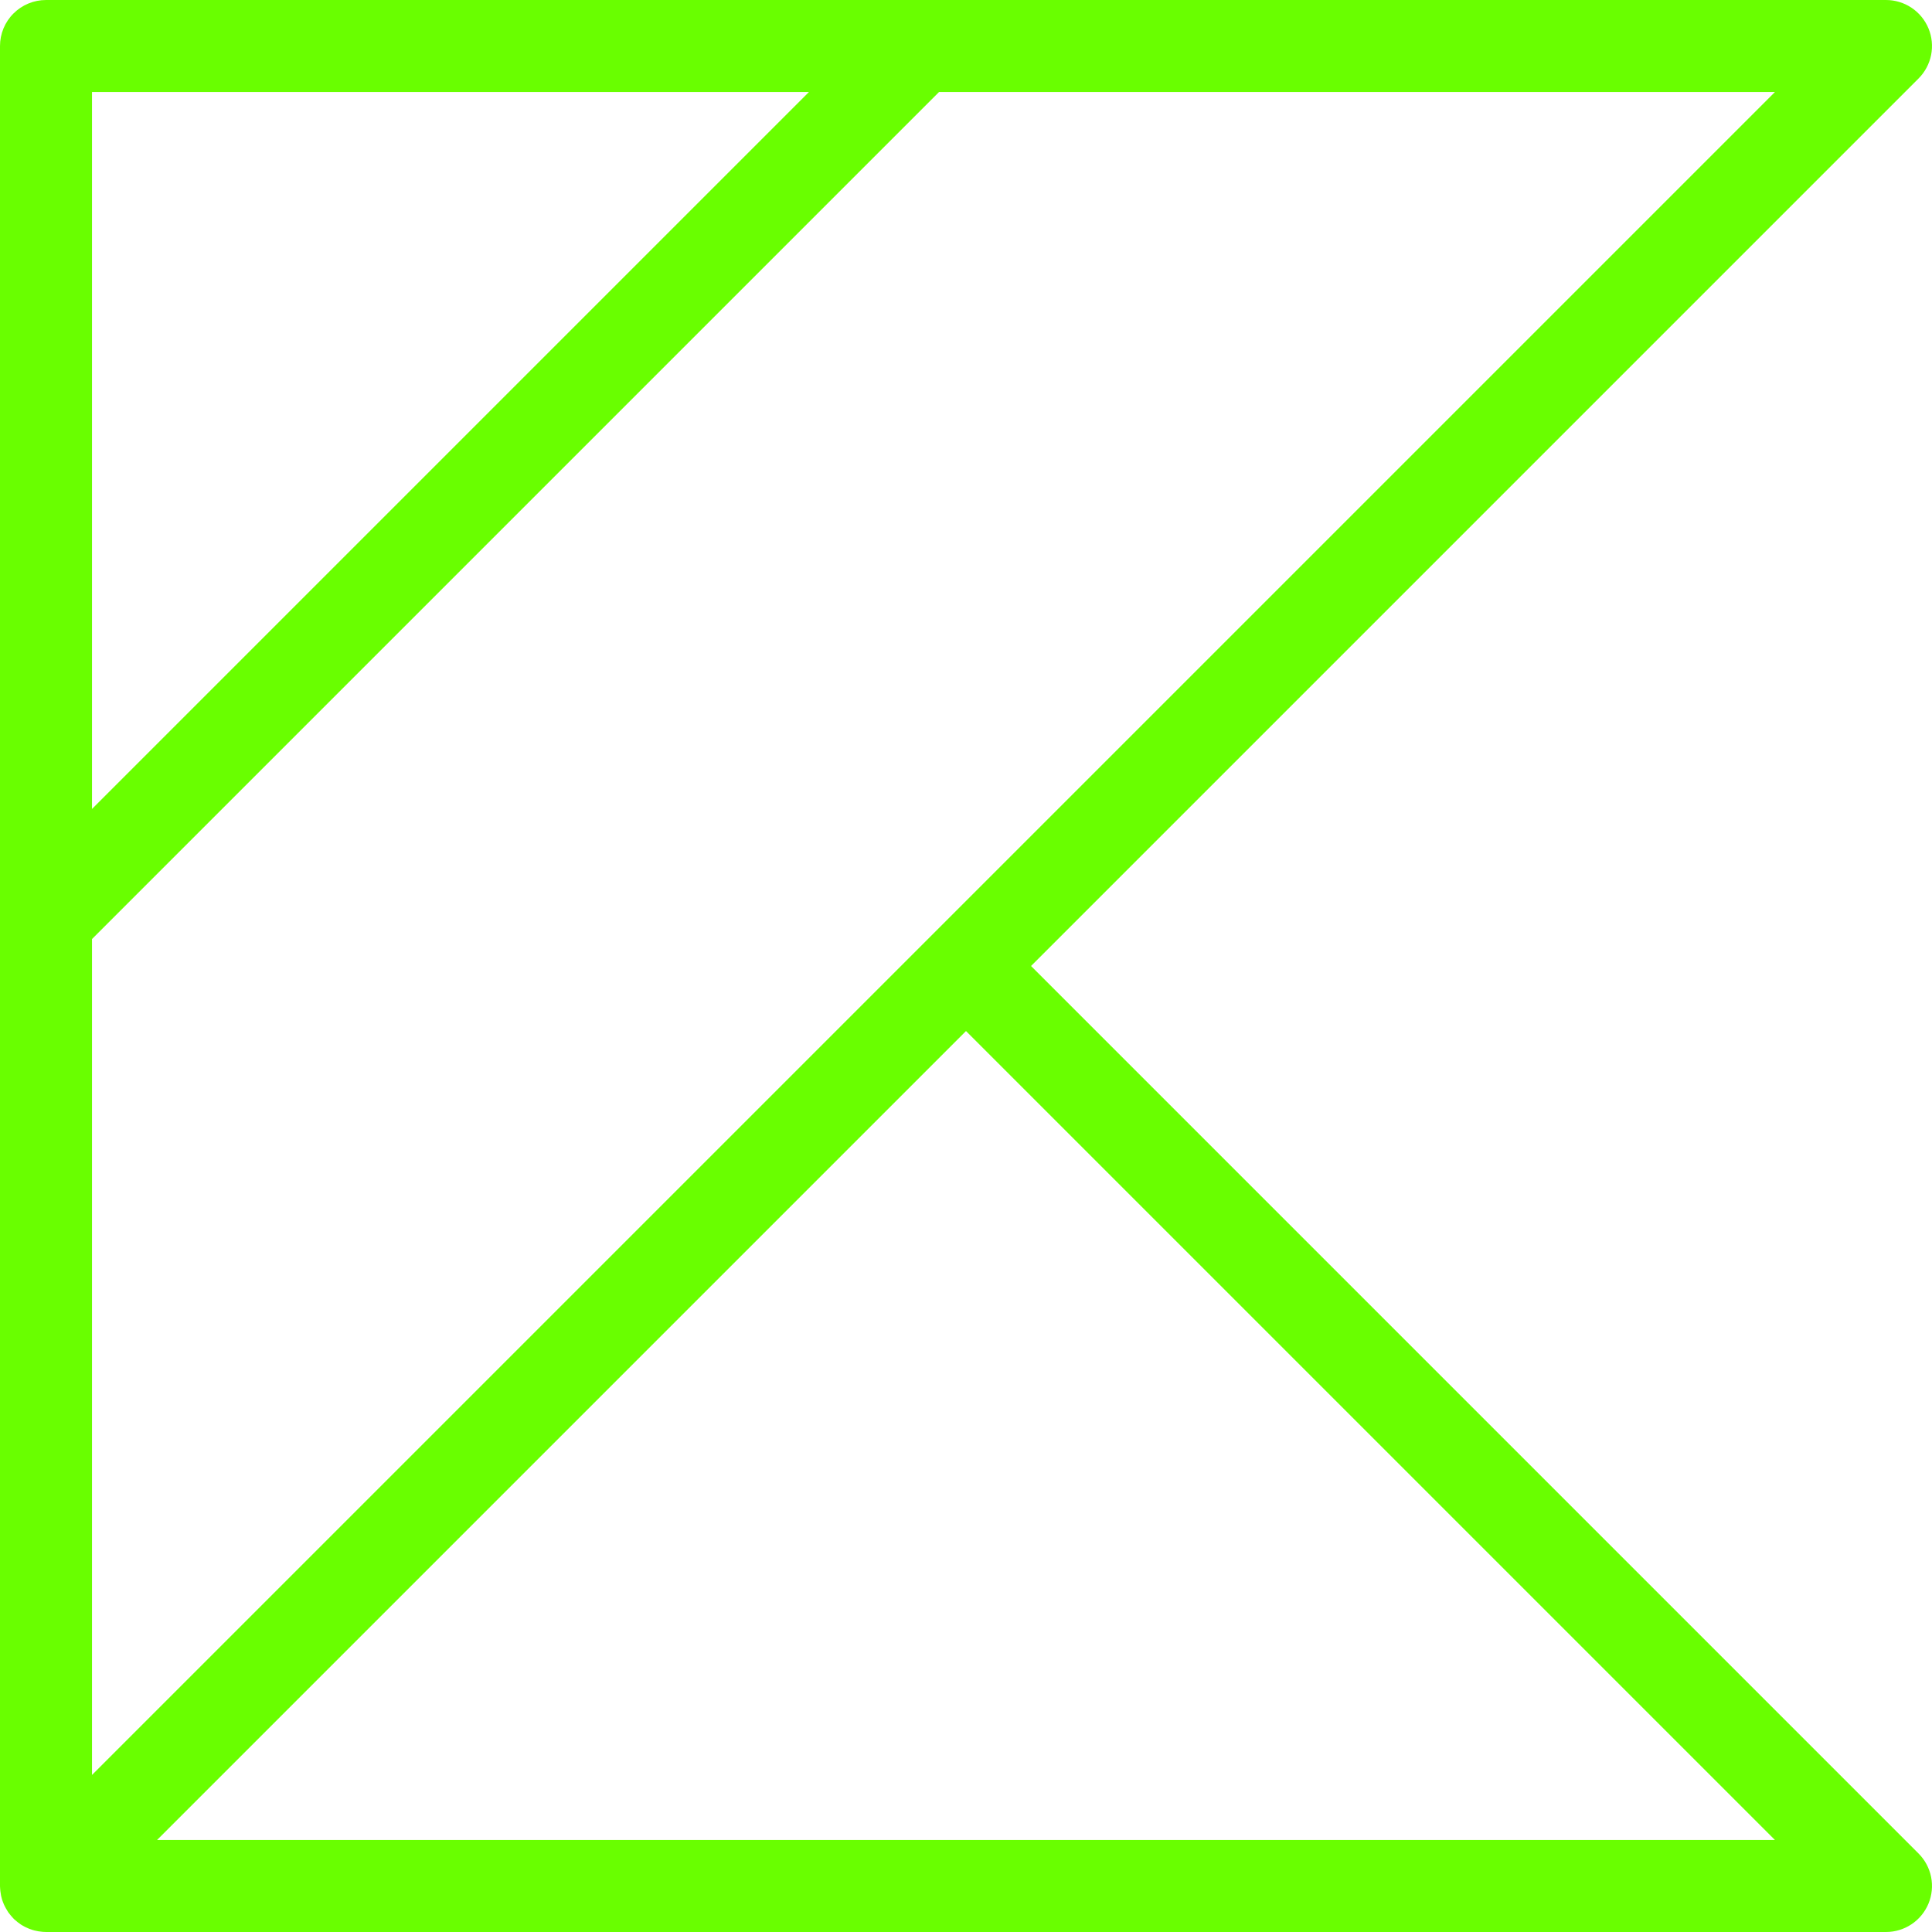 <svg width="48" height="48" viewBox="0 0 48 48" fill="none" xmlns="http://www.w3.org/2000/svg">
<g clip-path="url(#clip0_66_365)">
<path d="M1.143 6.10352e-05C0.84 9.13401e-05 0.549 0.121 0.335 0.335C0.12 0.549 3.52084e-05 0.84 4.90349e-06 1.143V22.857V46.857V46.864C0.001 46.885 0.002 46.907 0.004 46.928C0.006 46.947 0.007 46.966 0.009 46.984C0.01 46.989 0.01 46.993 0.011 46.998C0.015 47.032 0.02 47.066 0.027 47.1C0.034 47.132 0.042 47.163 0.051 47.194C0.058 47.213 0.064 47.231 0.071 47.25C0.08 47.273 0.089 47.295 0.098 47.317C0.113 47.35 0.129 47.382 0.147 47.413C0.157 47.431 0.168 47.449 0.179 47.467C0.186 47.48 0.195 47.493 0.203 47.507C0.217 47.526 0.232 47.546 0.248 47.565C0.256 47.576 0.265 47.587 0.275 47.598C0.29 47.616 0.305 47.633 0.321 47.65C0.331 47.66 0.341 47.67 0.35 47.681C0.375 47.703 0.4 47.725 0.426 47.745C0.429 47.748 0.431 47.75 0.433 47.752C0.459 47.773 0.486 47.792 0.513 47.81C0.519 47.814 0.524 47.818 0.529 47.821C0.533 47.824 0.536 47.826 0.54 47.828C0.568 47.845 0.596 47.861 0.625 47.875C0.659 47.892 0.694 47.908 0.73 47.922C0.753 47.931 0.776 47.939 0.799 47.946C0.815 47.951 0.832 47.956 0.848 47.96C0.85 47.961 0.853 47.961 0.855 47.962C0.886 47.97 0.917 47.977 0.949 47.982C0.972 47.986 0.995 47.989 1.018 47.991C1.039 47.994 1.059 47.996 1.08 47.998C1.088 47.998 1.095 47.998 1.103 47.998C1.116 47.999 1.129 47.999 1.143 48C1.154 48 1.165 48 1.176 48H46.857C47.083 48 47.304 47.933 47.492 47.807C47.68 47.682 47.826 47.503 47.913 47.294C47.999 47.086 48.022 46.856 47.978 46.634C47.934 46.413 47.825 46.209 47.665 46.049L25.616 24L47.665 1.951C47.825 1.791 47.934 1.587 47.978 1.366C48.022 1.144 47.999 0.914 47.913 0.706C47.826 0.497 47.68 0.318 47.492 0.193C47.304 0.067 47.083 0 46.857 6.10352e-05H22.857H1.143ZM2.286 2.286H20.098L2.286 20.098V2.286ZM23.33 2.286H44.098L23.192 23.192L2.286 44.098V23.33L23.33 2.286ZM24 25.616L44.098 45.714H3.902L24 25.616Z" fill="#69FF00"/>
</g>
<defs>
<clipPath id="clip0_66_365">
<rect width="48" height="48" fill="white"/>
</clipPath>
</defs>
</svg>
